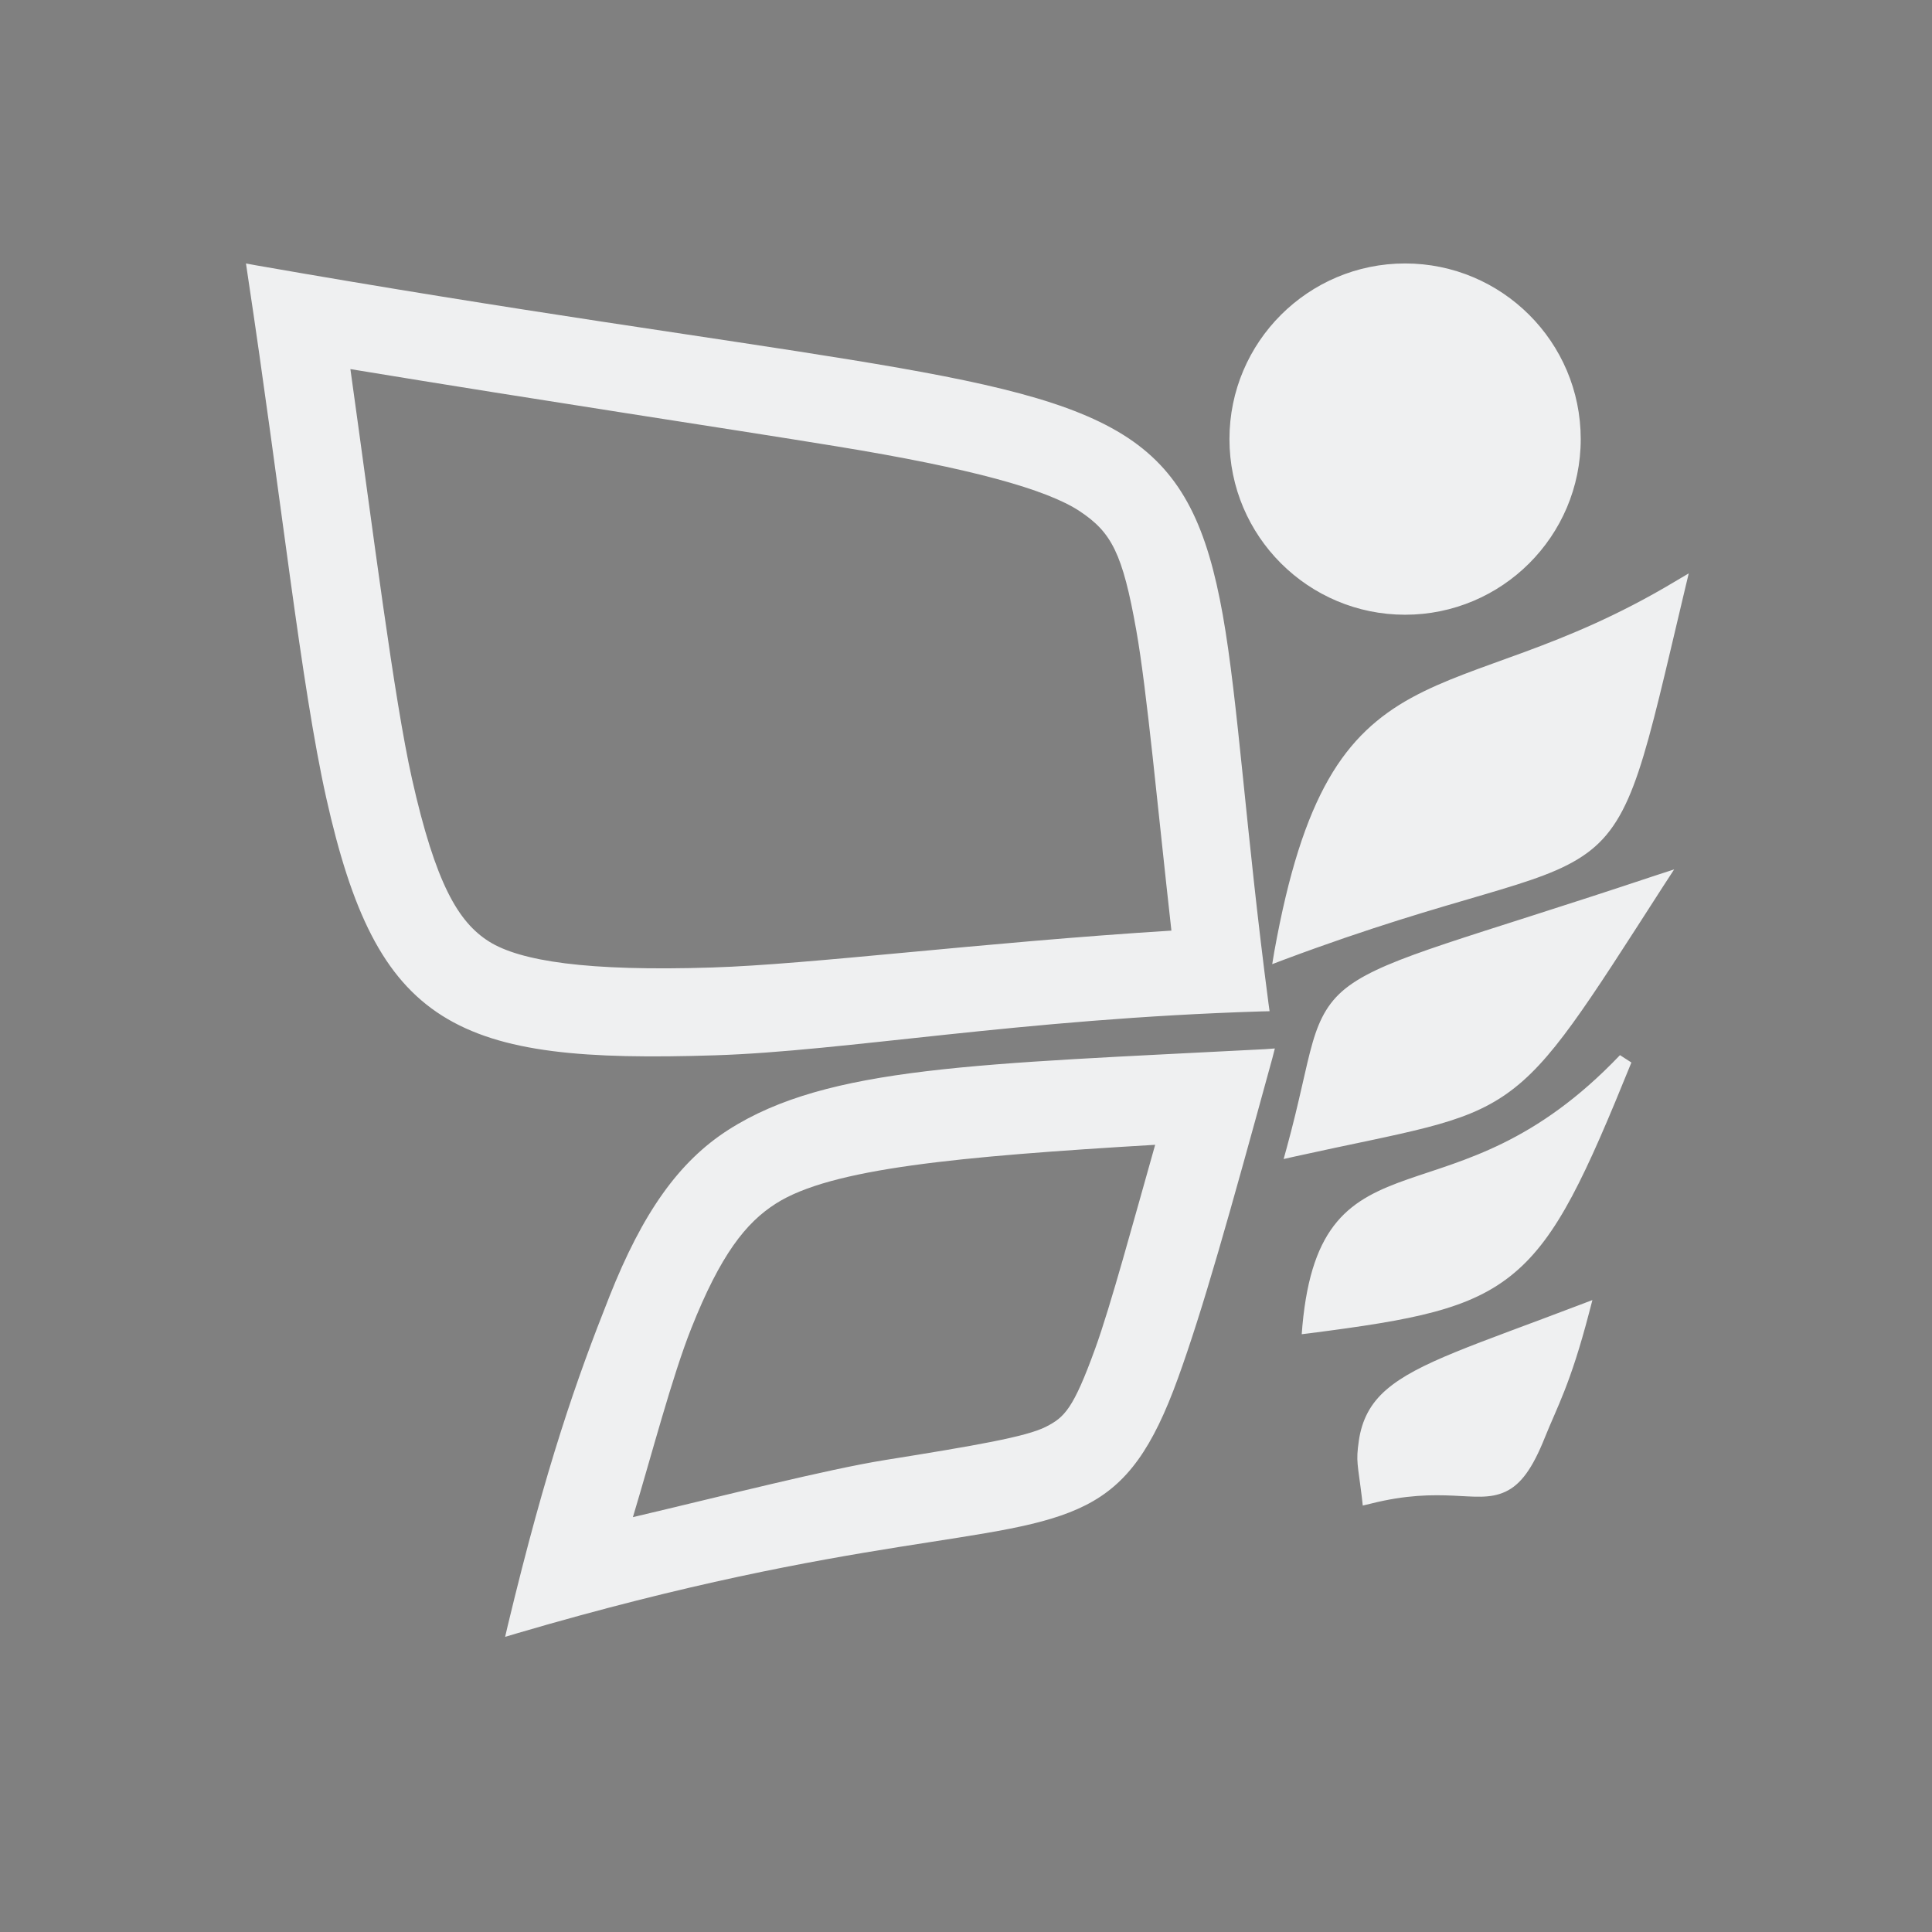 <svg xmlns="http://www.w3.org/2000/svg" id="svg22" width="22" height="22" version="1.1">
 <rect width="100%" height="100%" fill="#808080" stroke="none"/>
 <g id="nulloy">
  <rect id="rect2" style="opacity:0.001" width="22" height="22" x="0" y="0"/>
  <path id="path851" style="opacity:1;fill:#eff0f1" d="m 2.801,3 0.016,0.109 c 0.388,2.569 0.61,4.688 0.898,5.977 0.288,1.288 0.647,2.055 1.32,2.48 0.673,0.425 1.633,0.498 3.107,0.451 1.475,-0.046 3.47,-0.415 6.225,-0.5 l 0.09,-0.002 -0.012,-0.086 C 14.186,9.456 14.099,7.987 13.924,7.002 13.748,6.017 13.473,5.403 12.844,4.986 12.214,4.57 11.25,4.351 9.684,4.096 8.117,3.84 5.947,3.552 2.908,3.02 Z M 16,3 c -1.101,0 -2,0.893 -2,2 0,1.107 0.899,2 2,2 1.101,0 2,-0.893 2,-2 C 18,3.893 17.101,3 16,3 Z M 3.99,4.203 c 2.237,0.369 4.278,0.674 5.533,0.879 1.541,0.251 2.397,0.492 2.77,0.738 0.364,0.241 0.49,0.479 0.646,1.357 0.121,0.68 0.244,2.031 0.4,3.42 -2.17,0.136 -4.106,0.385 -5.229,0.42 C 6.683,11.063 5.923,10.944 5.568,10.721 5.219,10.5 4.96,10.065 4.691,8.867 4.485,7.946 4.253,6.084 3.99,4.203 Z M 19.23,6.529 19.068,6.625 c -1.297,0.776 -2.256,0.915 -2.998,1.322 -0.371,0.204 -0.685,0.478 -0.941,0.926 -0.256,0.448 -0.457,1.066 -0.619,1.967 l -0.023,0.139 0.129,-0.049 c 2.014,-0.754 2.909,-0.82 3.451,-1.213 0.271,-0.196 0.438,-0.474 0.592,-0.934 0.154,-0.46 0.298,-1.107 0.527,-2.07 z m -0.166,3.371 -0.215,0.07 c -2.152,0.718 -3.034,0.925 -3.486,1.254 -0.226,0.165 -0.334,0.365 -0.416,0.648 -0.082,0.283 -0.146,0.656 -0.295,1.199 l -0.035,0.127 0.129,-0.029 c 1.303,-0.288 1.904,-0.356 2.412,-0.715 0.508,-0.358 0.894,-0.984 1.783,-2.365 z m -4.547,2.039 -0.109,0.008 c -3.273,0.171 -4.978,0.192 -6.113,0.918 -0.568,0.363 -0.979,0.95 -1.354,1.895 -0.375,0.945 -0.719,1.921 -1.158,3.746 l -0.031,0.133 0.131,-0.039 c 1.954,-0.574 3.34,-0.822 4.352,-0.984 1.012,-0.162 1.653,-0.235 2.129,-0.477 0.476,-0.242 0.763,-0.654 1.049,-1.443 0.286,-0.789 0.579,-1.835 1.076,-3.648 z m 3.93,0.076 c -0.961,1.009 -1.782,1.191 -2.418,1.414 -0.318,0.112 -0.595,0.235 -0.803,0.482 -0.208,0.247 -0.342,0.609 -0.395,1.182 l -0.008,0.1 0.098,-0.012 c 1.169,-0.151 1.825,-0.268 2.322,-0.686 0.497,-0.417 0.814,-1.114 1.334,-2.396 z m -5.293,1.021 c -0.243,0.858 -0.51,1.845 -0.682,2.318 -0.251,0.693 -0.351,0.785 -0.562,0.893 -0.224,0.114 -0.803,0.214 -1.834,0.379 -0.659,0.106 -1.83,0.405 -2.869,0.65 0.218,-0.725 0.447,-1.601 0.664,-2.148 0.335,-0.844 0.623,-1.205 0.963,-1.422 0.628,-0.402 2.072,-0.536 4.32,-0.67 z m 4.979,1.768 -0.145,0.055 c -1.191,0.454 -1.845,0.656 -2.203,0.967 -0.179,0.155 -0.278,0.343 -0.312,0.582 -0.035,0.24 -0.012,0.257 0.035,0.646 l 0.01,0.09 0.088,-0.021 c 0.407,-0.103 0.702,-0.102 0.939,-0.092 0.237,0.01 0.424,0.037 0.598,-0.045 0.174,-0.081 0.307,-0.263 0.447,-0.613 0.14,-0.35 0.292,-0.607 0.504,-1.42 z"/>
 </g>
</svg>
